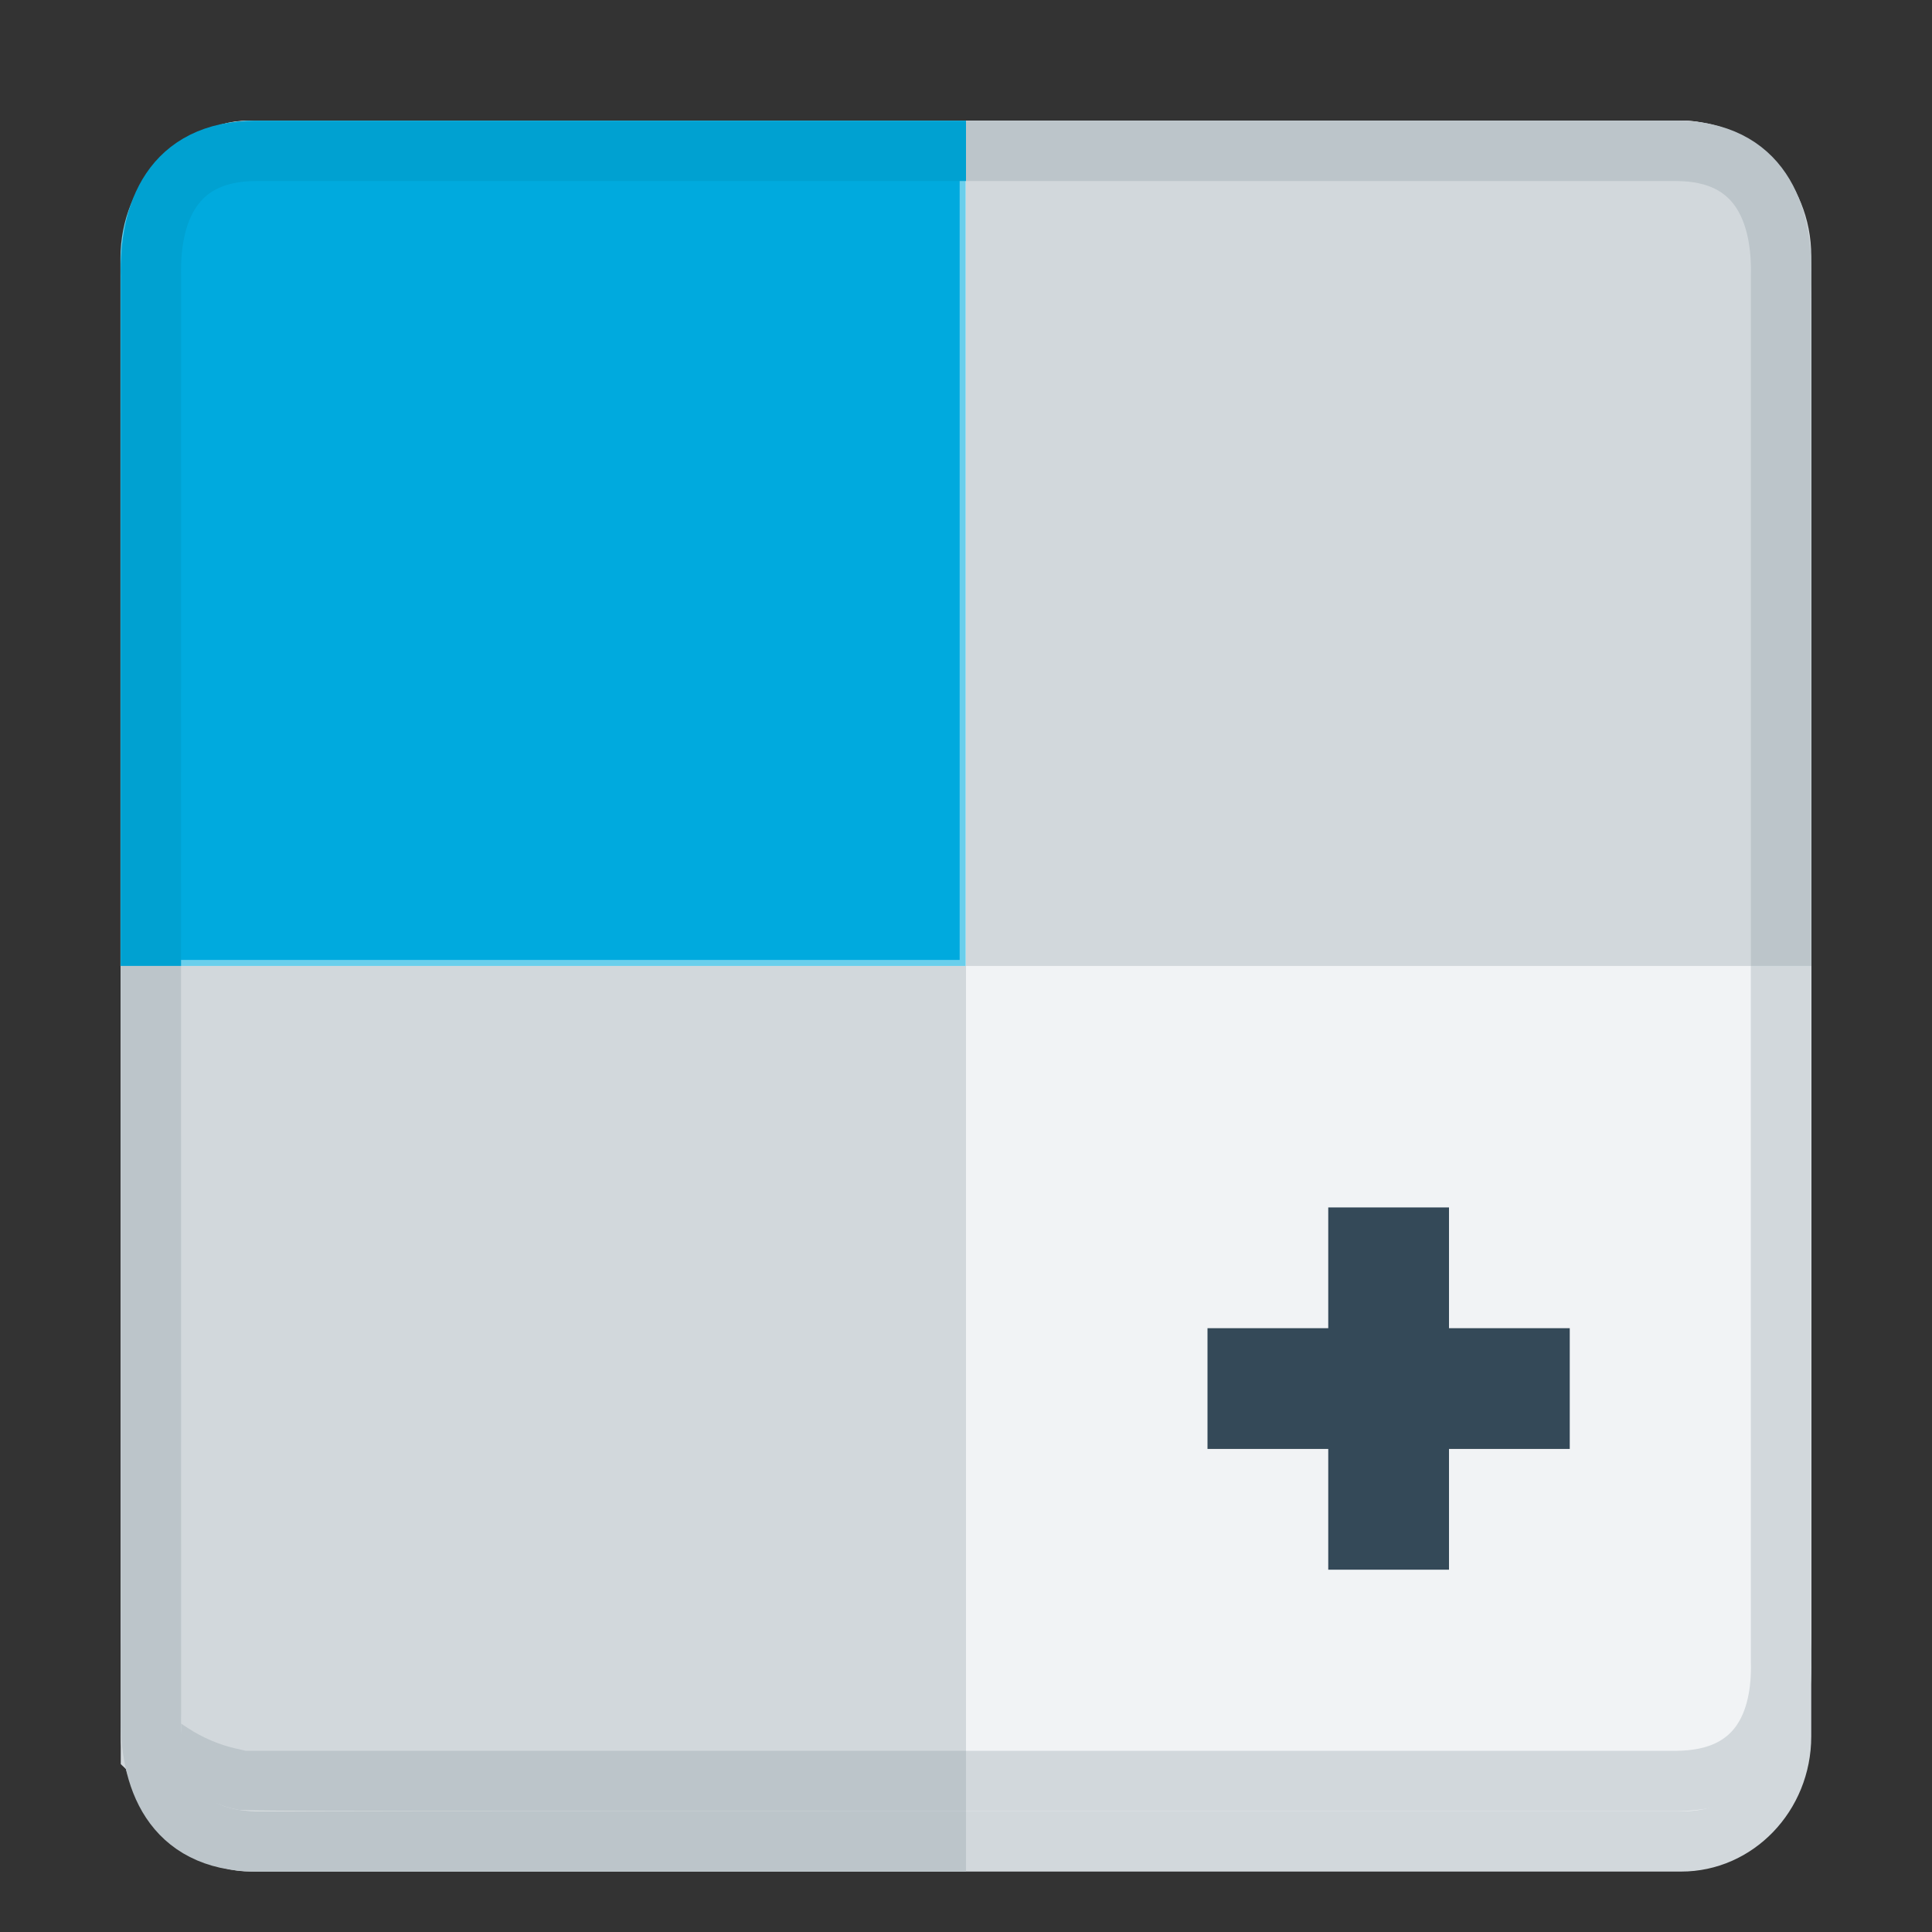 <?xml version="1.0" encoding="UTF-8" standalone="no"?>
<svg
   xmlns:dc="http://purl.org/dc/elements/1.1/"
   xmlns:cc="http://creativecommons.org/ns#"
   xmlns:rdf="http://www.w3.org/1999/02/22-rdf-syntax-ns#"
   xmlns:svg="http://www.w3.org/2000/svg"
   xmlns="http://www.w3.org/2000/svg"
   xmlns:sodipodi="http://sodipodi.sourceforge.net/DTD/sodipodi-0.dtd"
   xmlns:inkscape="http://www.inkscape.org/namespaces/inkscape"
   inkscape:export-ydpi="96"
   inkscape:export-xdpi="96"
   inkscape:export-filename="/home/maug/GIT/expidus1-panel/icons/32x32/com.expidus.panel.pager.png"
   inkscape:version="0.92.4 (5da689c313, 2019-01-14)"
   sodipodi:docname="com.expidus.panel.pager.svg"
   width="32"
   height="32"
   id="svg11300"
   version="1.0"
   style="display:inline;enable-background:new"
   viewBox="0 0 32 32">
  <rect x="0" y="0" width="32" height="32" fill="#333333" stroke="none"/>
  <sodipodi:namedview
     inkscape:document-rotation="0"
     inkscape:pagecheckerboard="false"
     inkscape:lockguides="true"
     showguides="false"
     inkscape:current-layer="g3547"
     inkscape:window-maximized="1"
     inkscape:window-y="29"
     inkscape:window-x="0"
     inkscape:cy="1.4755978"
     inkscape:cx="11.162678"
     inkscape:zoom="11.313708"
     showgrid="true"
     id="namedview35"
     inkscape:window-height="1387"
     inkscape:window-width="2560"
     inkscape:pageshadow="2"
     inkscape:pageopacity="0"
     guidetolerance="10"
     gridtolerance="10"
     objecttolerance="10"
     borderopacity="1"
     bordercolor="#666666"
     pagecolor="#ffffff">
    <inkscape:grid
       empspacing="4"
       id="grid842"
       type="xygrid" />
  </sodipodi:namedview>
  <title
     id="title4162">Adwaita Icon Template</title>
  <defs
     id="defs3" />
  <g
     inkscape:label="emoji-symbols-alt"
     transform="matrix(5,0,0,5,-2535.555,-1734.001)"
     id="g3547"
     style="display:inline;enable-background:new">
    <rect
       ry="0.448"
       rx="0.431"
       y="347.4"
       x="507.511"
       height="5.6"
       width="5.6"
       id="rect879-367-19-3"
       style="display:inline;opacity:1;fill:#d2d8dc;fill-opacity:1;stroke:none;stroke-width:0.019;stroke-linecap:butt;stroke-linejoin:miter;stroke-miterlimit:4;stroke-dasharray:none;stroke-dashoffset:0;stroke-opacity:1;marker:none;marker-start:none;marker-mid:none;marker-end:none;paint-order:normal;enable-background:new" />
    <rect
       ry="0.589"
       rx="0.42"
       y="347.2"
       x="507.511"
       height="5.6"
       width="5.6"
       id="rect833-4-7"
       style="display:inline;opacity:1;fill:#f1f3f5;fill-opacity:1;stroke:none;stroke-width:0.019;stroke-linecap:butt;stroke-linejoin:miter;stroke-miterlimit:4;stroke-dasharray:none;stroke-dashoffset:0;stroke-opacity:1;marker:none;marker-start:none;marker-mid:none;marker-end:none;paint-order:normal;enable-background:new" />
    <path
       inkscape:connector-curvature="0"
       id="path1054-7"
       d="m 507.706,352.78 c -0.07,-0.024 -0.094,-0.039 -0.15,-0.093 l -0.045,-0.043 V 351.322 350 h 1.4 1.4 v 1.4 1.4 l -1.275,-3.3e-4 c -1.253,-3.3e-4 -1.276,-6.3e-4 -1.33,-0.019 z"
       style="display:inline;opacity:1;fill:#d2d8dc;fill-opacity:1;stroke:none;stroke-width:0.013;stroke-linecap:butt;stroke-linejoin:miter;stroke-miterlimit:4;stroke-dasharray:none;stroke-dashoffset:0;stroke-opacity:1;paint-order:normal;enable-background:new" />
    <path
       id="rect4547-78-5"
       d="m 507.948,347.21 c -0.237,0 -0.428,0.198 -0.428,0.445 v 2.335 h 2.78 v -2.78 z"
       style="display:inline;opacity:1;fill:#00aade;fill-opacity:1;stroke:#6acfec;stroke-width:0.02;stroke-linecap:butt;stroke-linejoin:miter;stroke-miterlimit:4;stroke-dasharray:none;stroke-dashoffset:0;stroke-opacity:1;marker:none;marker-start:none;marker-mid:none;marker-end:none;paint-order:normal;enable-background:new"
       inkscape:connector-curvature="0" />
    <path
       id="rect4553-4-3"
       d="m 510.311,347.2 v 2.8 h 2.8 v -2.352 c 0,-0.248 -0.192,-0.448 -0.431,-0.448 z"
       style="display:inline;opacity:1;fill:#d2d8dc;fill-opacity:1;stroke:none;stroke-width:0.02;stroke-linecap:butt;stroke-linejoin:miter;stroke-miterlimit:4;stroke-dasharray:none;stroke-dashoffset:0;stroke-opacity:1;marker:none;marker-start:none;marker-mid:none;marker-end:none;paint-order:normal;enable-background:new"
       inkscape:connector-curvature="0" />
    <path
       sodipodi:nodetypes="cccc"
       inkscape:connector-curvature="0"
       id="path1068-2"
       d="m 510.311,347.3 h -2.354 c -0.277,9.4e-4 -0.351,0.208 -0.346,0.415 l -2.5e-4,2.285"
       style="display:inline;fill:none;fill-opacity:1;stroke:#00a1d1;stroke-width:0.2px;stroke-linecap:butt;stroke-linejoin:miter;stroke-opacity:1;enable-background:new" />
    <path
       sodipodi:nodetypes="cccc"
       inkscape:connector-curvature="0"
       id="path1068-6-9"
       d="m 510.311,347.3 h 2.354 c 0.277,9.3e-4 0.351,0.208 0.346,0.415 v 2.285"
       style="display:inline;fill:none;fill-opacity:1;stroke:#bcc5ca;stroke-width:0.2px;stroke-linecap:butt;stroke-linejoin:miter;stroke-opacity:1;enable-background:new" />
    <path
       sodipodi:nodetypes="cccc"
       inkscape:connector-curvature="0"
       id="path1068-5-3-2"
       d="m 510.311,352.9 h -2.354 c -0.277,-0.002 -0.351,-0.212 -0.346,-0.424 l -2.2e-4,-2.476"
       style="display:inline;fill:none;fill-opacity:1;stroke:#bcc5ca;stroke-width:0.2px;stroke-linecap:butt;stroke-linejoin:miter;stroke-opacity:1;enable-background:new" />
    <path
       inkscape:connector-curvature="0"
       id="path1204-6"
       d="m 507.901,352.795 c -0.067,-0.011 -0.126,-0.043 -0.152,-0.082 -0.024,-0.036 -0.033,-0.073 -0.036,-0.141 l -0.002,-0.062 0.023,0.015 c 0.047,0.031 0.105,0.056 0.161,0.068 l 0.03,0.007 h 1.193 1.193 v 0.1 0.1 l -1.191,-2.6e-4 c -1.002,-2e-4 -1.195,-9.6e-4 -1.219,-0.004 z"
       style="display:inline;opacity:1;fill:#bcc5ca;fill-opacity:1;stroke:#bcc5ca;stroke-width:0;stroke-linecap:butt;stroke-linejoin:miter;stroke-miterlimit:4;stroke-dasharray:none;stroke-dashoffset:0;stroke-opacity:1;paint-order:normal;enable-background:new" />
    <path
       sodipodi:nodetypes="ccccccccccccc"
       inkscape:connector-curvature="0"
       id="path832-0"
       d="m 511.511,351.2 v -0.4 h 0.4 v 0.4 h 0.4 v 0.4 h -0.4 v 0.4 h -0.4 v -0.4 h -0.4 v -0.4 z"
       style="display:inline;fill:#344958;fill-opacity:1;fill-rule:evenodd;stroke:none;stroke-width:0.1px;stroke-linecap:butt;stroke-linejoin:miter;stroke-opacity:1;enable-background:new" />
    <path
       sodipodi:nodetypes="cccc"
       inkscape:connector-curvature="0"
       id="path1068-5-1"
       d="m 510.311,352.7 h 2.354 c 0.277,-0.002 0.351,-0.198 0.346,-0.395 l -2.3e-4,-2.305"
       style="display:inline;fill:none;fill-opacity:1;stroke:#d2d8dc;stroke-width:0.2px;stroke-linecap:butt;stroke-linejoin:miter;stroke-opacity:1;enable-background:new" />
  </g>
</svg>
